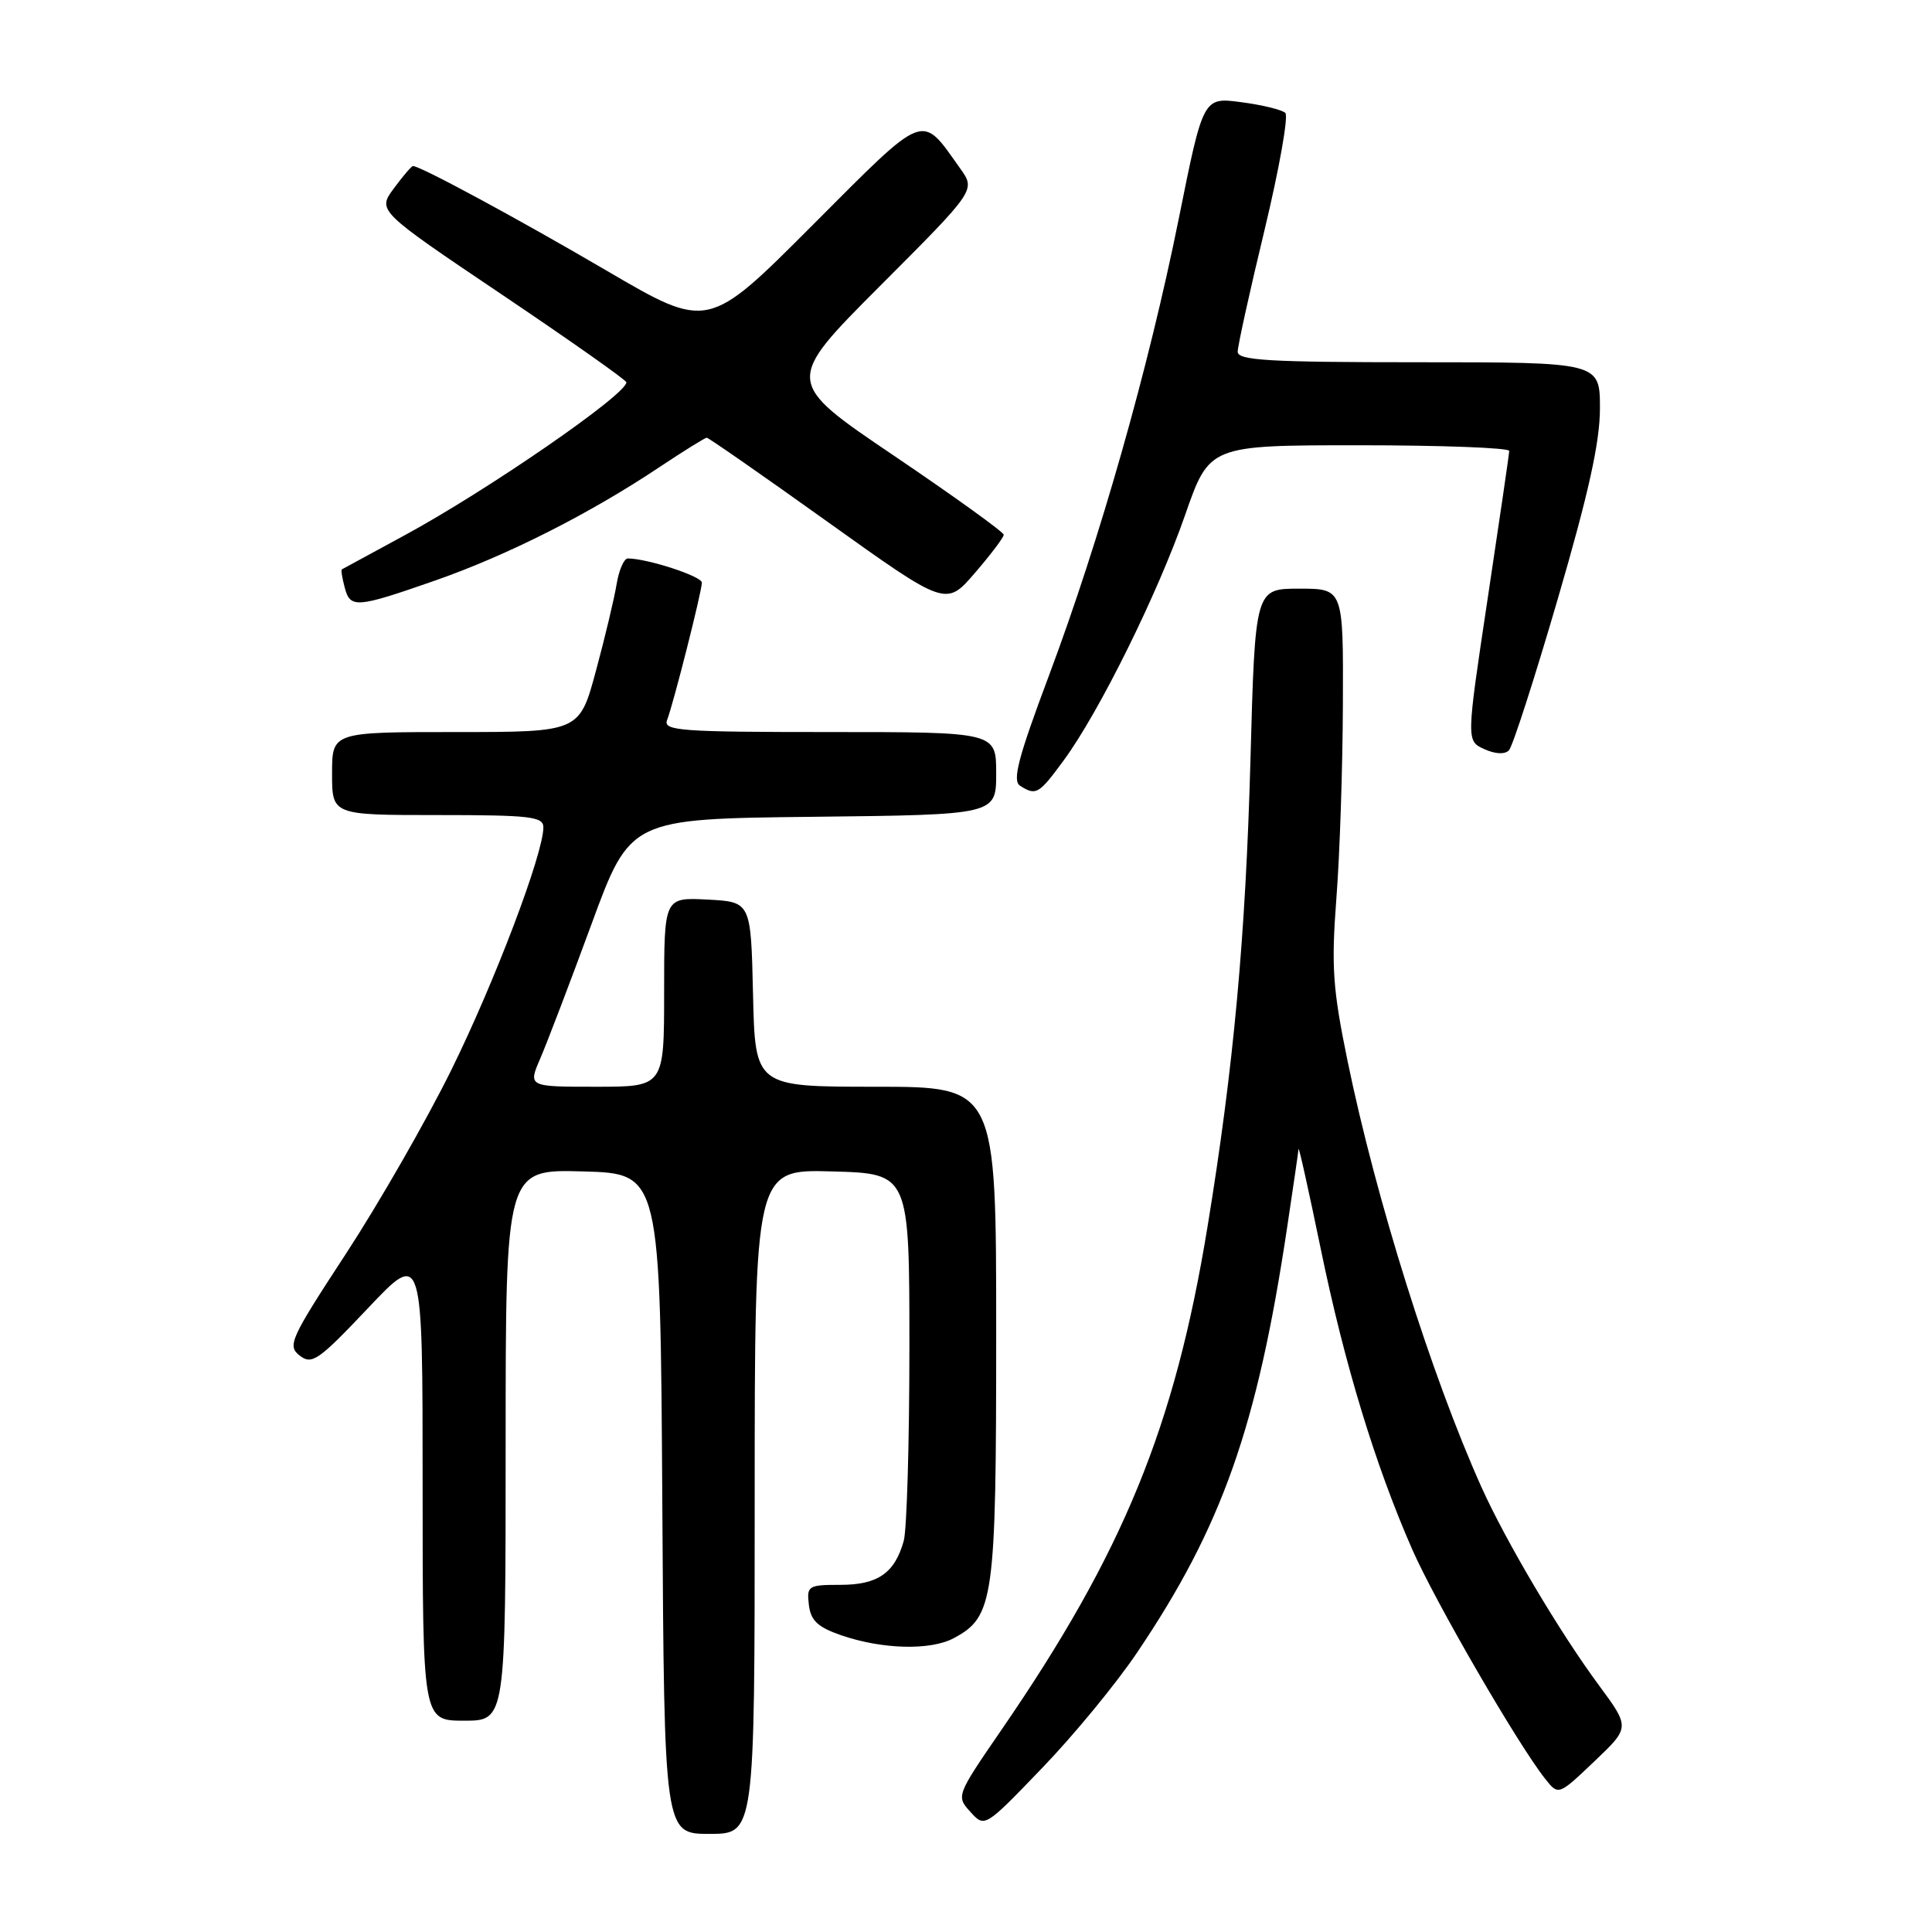 <?xml version="1.0" encoding="UTF-8" standalone="no"?>
<!DOCTYPE svg PUBLIC "-//W3C//DTD SVG 1.1//EN" "http://www.w3.org/Graphics/SVG/1.1/DTD/svg11.dtd" >
<svg xmlns="http://www.w3.org/2000/svg" xmlns:xlink="http://www.w3.org/1999/xlink" version="1.1" viewBox="0 0 256 256">
 <g >
 <path fill="currentColor"
d=" M 100.00 198.97 C 100.00 154.93 100.00 154.93 110.25 155.22 C 120.50 155.50 120.50 155.50 120.50 178.50 C 120.50 191.15 120.16 202.71 119.75 204.18 C 118.55 208.45 116.31 210.00 111.36 210.00 C 107.08 210.00 106.88 210.13 107.18 212.66 C 107.43 214.74 108.35 215.61 111.49 216.69 C 116.90 218.55 123.29 218.72 126.37 217.07 C 131.70 214.22 132.00 212.06 132.00 176.60 C 132.00 144.00 132.00 144.00 116.03 144.00 C 100.06 144.00 100.06 144.00 99.78 131.75 C 99.50 119.50 99.50 119.50 93.75 119.20 C 88.00 118.90 88.00 118.90 88.00 131.45 C 88.00 144.00 88.00 144.00 78.99 144.00 C 69.97 144.00 69.97 144.00 71.59 140.25 C 72.48 138.19 75.53 130.20 78.36 122.50 C 83.50 108.50 83.50 108.50 107.75 108.23 C 132.00 107.96 132.00 107.96 132.00 102.48 C 132.00 97.00 132.00 97.00 109.89 97.00 C 90.16 97.00 87.85 96.83 88.39 95.42 C 89.25 93.18 93.00 78.36 93.00 77.20 C 93.00 76.36 85.76 74.00 83.19 74.00 C 82.68 74.00 82.02 75.52 81.71 77.37 C 81.41 79.23 80.18 84.40 78.97 88.87 C 76.78 97.00 76.78 97.00 60.39 97.00 C 44.00 97.00 44.00 97.00 44.00 102.50 C 44.00 108.00 44.00 108.00 58.00 108.00 C 70.28 108.00 72.00 108.20 72.00 109.63 C 72.00 113.12 65.57 130.07 59.83 141.72 C 56.52 148.44 50.23 159.40 45.87 166.08 C 38.46 177.41 38.04 178.32 39.71 179.62 C 41.33 180.88 42.19 180.28 48.75 173.35 C 56.00 165.68 56.00 165.68 56.00 196.84 C 56.00 228.00 56.00 228.00 61.50 228.00 C 67.00 228.00 67.00 228.00 67.00 191.47 C 67.00 154.93 67.00 154.93 77.25 155.22 C 87.50 155.50 87.50 155.50 87.76 199.25 C 88.02 243.00 88.02 243.00 94.01 243.00 C 100.00 243.00 100.00 243.00 100.00 198.97 Z  M 150.68 218.96 C 161.91 202.32 166.58 189.10 170.53 162.79 C 171.34 157.41 172.03 152.67 172.06 152.26 C 172.10 151.84 173.42 157.80 175.01 165.50 C 178.15 180.75 182.21 194.09 187.13 205.31 C 190.17 212.23 201.13 231.15 204.75 235.71 C 206.50 237.92 206.50 237.92 211.24 233.41 C 215.99 228.90 215.99 228.90 211.88 223.33 C 206.67 216.29 199.54 204.25 196.30 197.05 C 189.68 182.32 182.32 158.89 178.55 140.54 C 176.59 131.00 176.39 128.08 177.08 119.00 C 177.53 113.22 177.91 101.64 177.94 93.25 C 178.00 78.00 178.00 78.00 172.15 78.00 C 166.31 78.00 166.31 78.00 165.69 100.75 C 165.05 124.10 163.46 141.44 160.01 162.50 C 155.67 189.06 148.84 205.73 132.68 229.24 C 126.72 237.92 126.69 238.00 128.58 240.08 C 130.48 242.18 130.48 242.18 138.06 234.30 C 142.24 229.97 147.92 223.07 150.68 218.96 Z  M 140.94 100.76 C 145.62 94.41 153.40 78.68 157.03 68.25 C 160.25 59.00 160.25 59.00 180.13 59.00 C 191.06 59.00 199.99 59.34 199.98 59.75 C 199.97 60.16 198.68 68.98 197.12 79.34 C 194.29 98.17 194.29 98.17 196.67 99.26 C 198.12 99.92 199.40 99.99 199.94 99.42 C 200.43 98.92 203.34 89.89 206.41 79.37 C 210.50 65.36 212.00 58.59 212.00 54.12 C 212.00 48.00 212.00 48.00 188.00 48.00 C 168.21 48.00 164.00 47.76 164.00 46.61 C 164.00 45.85 165.60 38.59 167.56 30.47 C 169.51 22.35 170.75 15.37 170.31 14.96 C 169.86 14.54 167.23 13.90 164.47 13.54 C 159.43 12.87 159.43 12.87 156.20 28.94 C 152.21 48.74 145.74 71.52 138.96 89.60 C 134.90 100.43 134.11 103.46 135.17 104.12 C 137.28 105.46 137.65 105.25 140.94 100.76 Z  M 57.67 76.92 C 67.25 73.57 78.12 68.08 87.36 61.91 C 90.59 59.76 93.42 58.00 93.65 58.00 C 93.88 58.00 101.11 63.03 109.71 69.18 C 125.35 80.36 125.35 80.36 129.17 75.93 C 131.27 73.49 133.00 71.21 133.00 70.86 C 133.00 70.51 126.46 65.80 118.48 60.40 C 103.95 50.58 103.95 50.58 116.61 37.89 C 129.28 25.20 129.28 25.20 127.25 22.35 C 121.96 14.93 122.91 14.57 107.61 29.89 C 93.81 43.72 93.81 43.72 80.41 35.88 C 68.61 28.97 55.70 22.00 54.72 22.00 C 54.53 22.00 53.39 23.33 52.19 24.96 C 50.00 27.92 50.00 27.92 66.50 39.03 C 75.57 45.14 83.00 50.37 83.00 50.66 C 83.00 52.29 64.44 65.08 53.50 70.99 C 49.10 73.37 45.41 75.38 45.29 75.45 C 45.17 75.53 45.34 76.58 45.66 77.79 C 46.40 80.65 47.15 80.59 57.67 76.92 Z "/>
</g>
</svg>